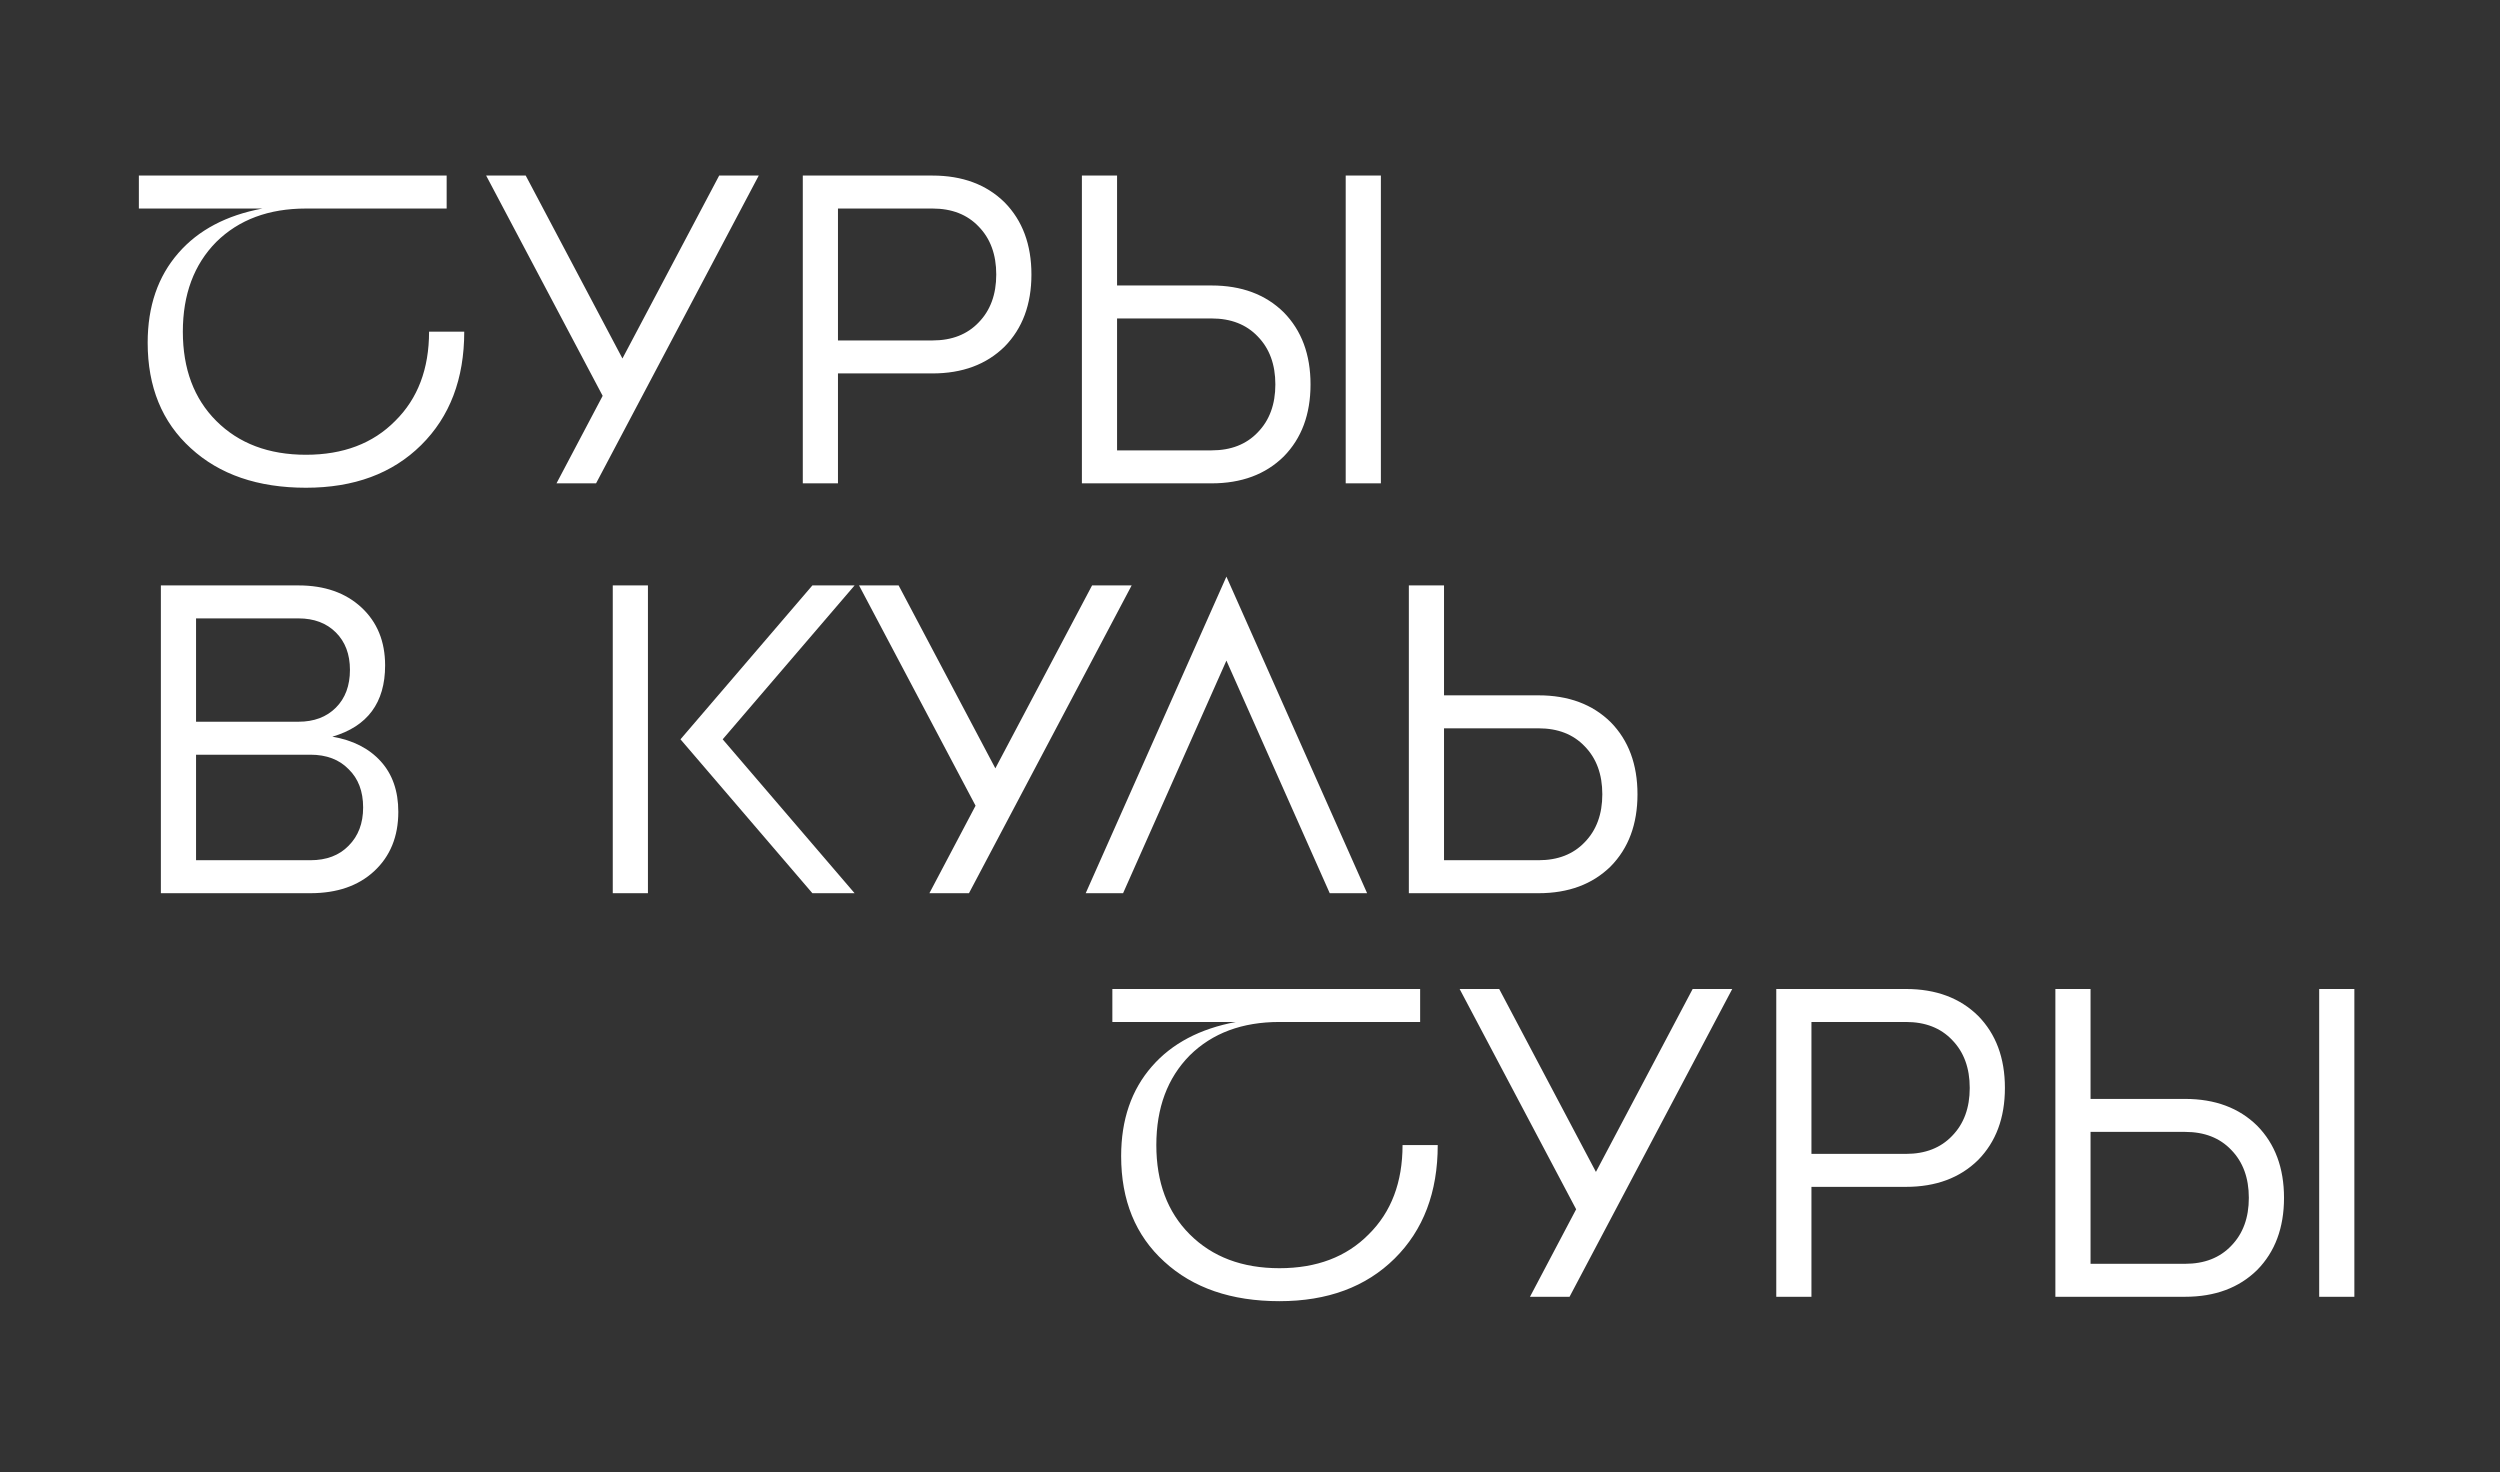 <svg width="360" height="212" viewBox="0 0 360 212" fill="none" xmlns="http://www.w3.org/2000/svg">
<rect x="0" y="0" width="360" height="212" fill="#333333" stroke="none"/>
<path d="M61.786 47.758C61.786 53.118 60.161 57.403 56.91 60.611C53.703 63.861 49.418 65.486 44.057 65.486C38.697 65.486 34.391 63.861 31.141 60.611C27.933 57.403 26.329 53.118 26.329 47.758C26.329 42.397 27.933 38.092 31.141 34.841C34.391 31.633 38.697 30.029 44.057 30.029H64.318V25.281H19.997V30.029H37.789C32.597 31 28.566 33.132 25.696 36.424C22.741 39.801 21.264 44.106 21.264 49.341C21.264 55.714 23.332 60.78 27.469 64.536C31.605 68.335 37.135 70.235 44.057 70.235C50.98 70.235 56.51 68.188 60.646 64.093C64.783 59.999 66.851 54.554 66.851 47.758H61.786ZM103.562 25.281L89.632 51.62L75.703 25.281H70.004L86.783 57.002L80.135 69.602H85.833L109.26 25.281H103.562ZM120.667 49.024V30.029H134.28C137.065 30.029 139.282 30.895 140.928 32.625C142.616 34.356 143.46 36.656 143.46 39.527C143.46 42.397 142.616 44.697 140.928 46.428C139.282 48.159 137.065 49.024 134.28 49.024H120.667ZM115.602 25.281V69.602H120.667V53.773H134.28C138.585 53.773 142.046 52.485 144.663 49.91C147.238 47.293 148.526 43.832 148.526 39.527C148.526 35.221 147.238 31.76 144.663 29.143C142.046 26.568 138.585 25.281 134.28 25.281H115.602ZM193.781 69.602H198.847V25.281H193.781V69.602ZM160.857 64.853V45.858H174.47C177.256 45.858 179.472 46.724 181.118 48.454C182.807 50.185 183.651 52.485 183.651 55.356C183.651 58.226 182.807 60.526 181.118 62.257C179.472 63.988 177.256 64.853 174.47 64.853H160.857ZM160.857 41.11V25.281H155.792V69.602H174.47C178.776 69.602 182.237 68.314 184.854 65.739C187.429 63.122 188.716 59.661 188.716 55.356C188.716 51.05 187.429 47.589 184.854 44.972C182.237 42.397 178.776 41.11 174.47 41.11H160.857Z" fill="white"/>
<path d="M28.231 123.872V108.677H44.693C47.015 108.677 48.851 109.373 50.202 110.766C51.595 112.117 52.291 113.953 52.291 116.275C52.291 118.554 51.595 120.39 50.202 121.783C48.851 123.176 47.015 123.872 44.693 123.872H28.231ZM28.231 89.049H42.984C45.221 89.049 47.015 89.724 48.366 91.075C49.717 92.426 50.392 94.22 50.392 96.457C50.392 98.736 49.717 100.551 48.366 101.902C47.015 103.253 45.221 103.928 42.984 103.928H28.231V89.049ZM47.859 106.081C52.925 104.603 55.457 101.184 55.457 95.824C55.457 92.362 54.317 89.576 52.038 87.466C49.759 85.356 46.741 84.3 42.984 84.3H23.166V128.621H44.693C48.535 128.621 51.595 127.566 53.874 125.455C56.196 123.303 57.357 120.453 57.357 116.908C57.357 113.911 56.512 111.484 54.824 109.626C53.136 107.769 50.814 106.587 47.859 106.081Z" fill="white"/>
<path d="M88.238 128.621H93.303V84.3H88.238V128.621ZM116.983 84.3L97.989 106.461L116.983 128.621H123.062L104.067 106.461L123.062 84.3H116.983ZM157.259 84.3L143.33 110.639L129.401 84.3H123.702L140.481 116.021L133.833 128.621H139.531L162.958 84.3H157.259ZM196.864 128.621L176.603 83.034L156.342 128.621H161.724L176.603 95.127L191.482 128.621H196.864ZM221.552 104.878C224.338 104.878 226.554 105.743 228.2 107.474C229.888 109.204 230.733 111.505 230.733 114.375C230.733 117.245 229.888 119.546 228.2 121.276C226.554 123.007 224.338 123.872 221.552 123.872H207.939V104.878H221.552ZM221.552 128.621C225.857 128.621 229.319 127.334 231.936 124.759C234.51 122.142 235.798 118.681 235.798 114.375C235.798 110.07 234.51 106.608 231.936 103.991C229.319 101.417 225.857 100.129 221.552 100.129H207.939V84.3H202.874V128.621H221.552Z" fill="white"/>
<path d="M201.967 164.892C201.967 170.253 200.342 174.538 197.092 177.746C193.884 180.996 189.6 182.621 184.239 182.621C178.878 182.621 174.573 180.996 171.323 177.746C168.115 174.538 166.511 170.253 166.511 164.892C166.511 159.532 168.115 155.226 171.323 151.976C174.573 148.768 178.878 147.164 184.239 147.164H204.5V142.415H160.179V147.164H177.971C172.779 148.135 168.748 150.267 165.878 153.559C162.923 156.936 161.445 161.241 161.445 166.475C161.445 172.849 163.514 177.914 167.65 181.671C171.787 185.47 177.317 187.369 184.239 187.369C191.162 187.369 196.691 185.322 200.828 181.228C204.964 177.133 207.033 171.688 207.033 164.892H201.967ZM243.743 142.415L229.814 168.755L215.884 142.415H210.186L226.965 174.137L220.317 186.736H226.015L249.442 142.415H243.743ZM260.848 166.159V147.164H274.461C277.247 147.164 279.463 148.029 281.109 149.76C282.798 151.491 283.642 153.791 283.642 156.661C283.642 159.532 282.798 161.832 281.109 163.563C279.463 165.293 277.247 166.159 274.461 166.159H260.848ZM255.783 142.415V186.736H260.848V170.907H274.461C278.767 170.907 282.228 169.62 284.845 167.045C287.42 164.428 288.707 160.967 288.707 156.661C288.707 152.356 287.42 148.895 284.845 146.278C282.228 143.703 278.767 142.415 274.461 142.415H255.783ZM333.963 186.736H339.028V142.415H333.963V186.736ZM301.039 181.988V162.993H314.652C317.438 162.993 319.654 163.858 321.3 165.589C322.988 167.32 323.832 169.62 323.832 172.49C323.832 175.361 322.988 177.661 321.3 179.392C319.654 181.122 317.438 181.988 314.652 181.988H301.039ZM301.039 158.244V142.415H295.974V186.736H314.652C318.957 186.736 322.418 185.449 325.035 182.874C327.61 180.257 328.898 176.796 328.898 172.49C328.898 168.185 327.61 164.724 325.035 162.107C322.418 159.532 318.957 158.244 314.652 158.244H301.039Z" fill="white"/>
</svg>
